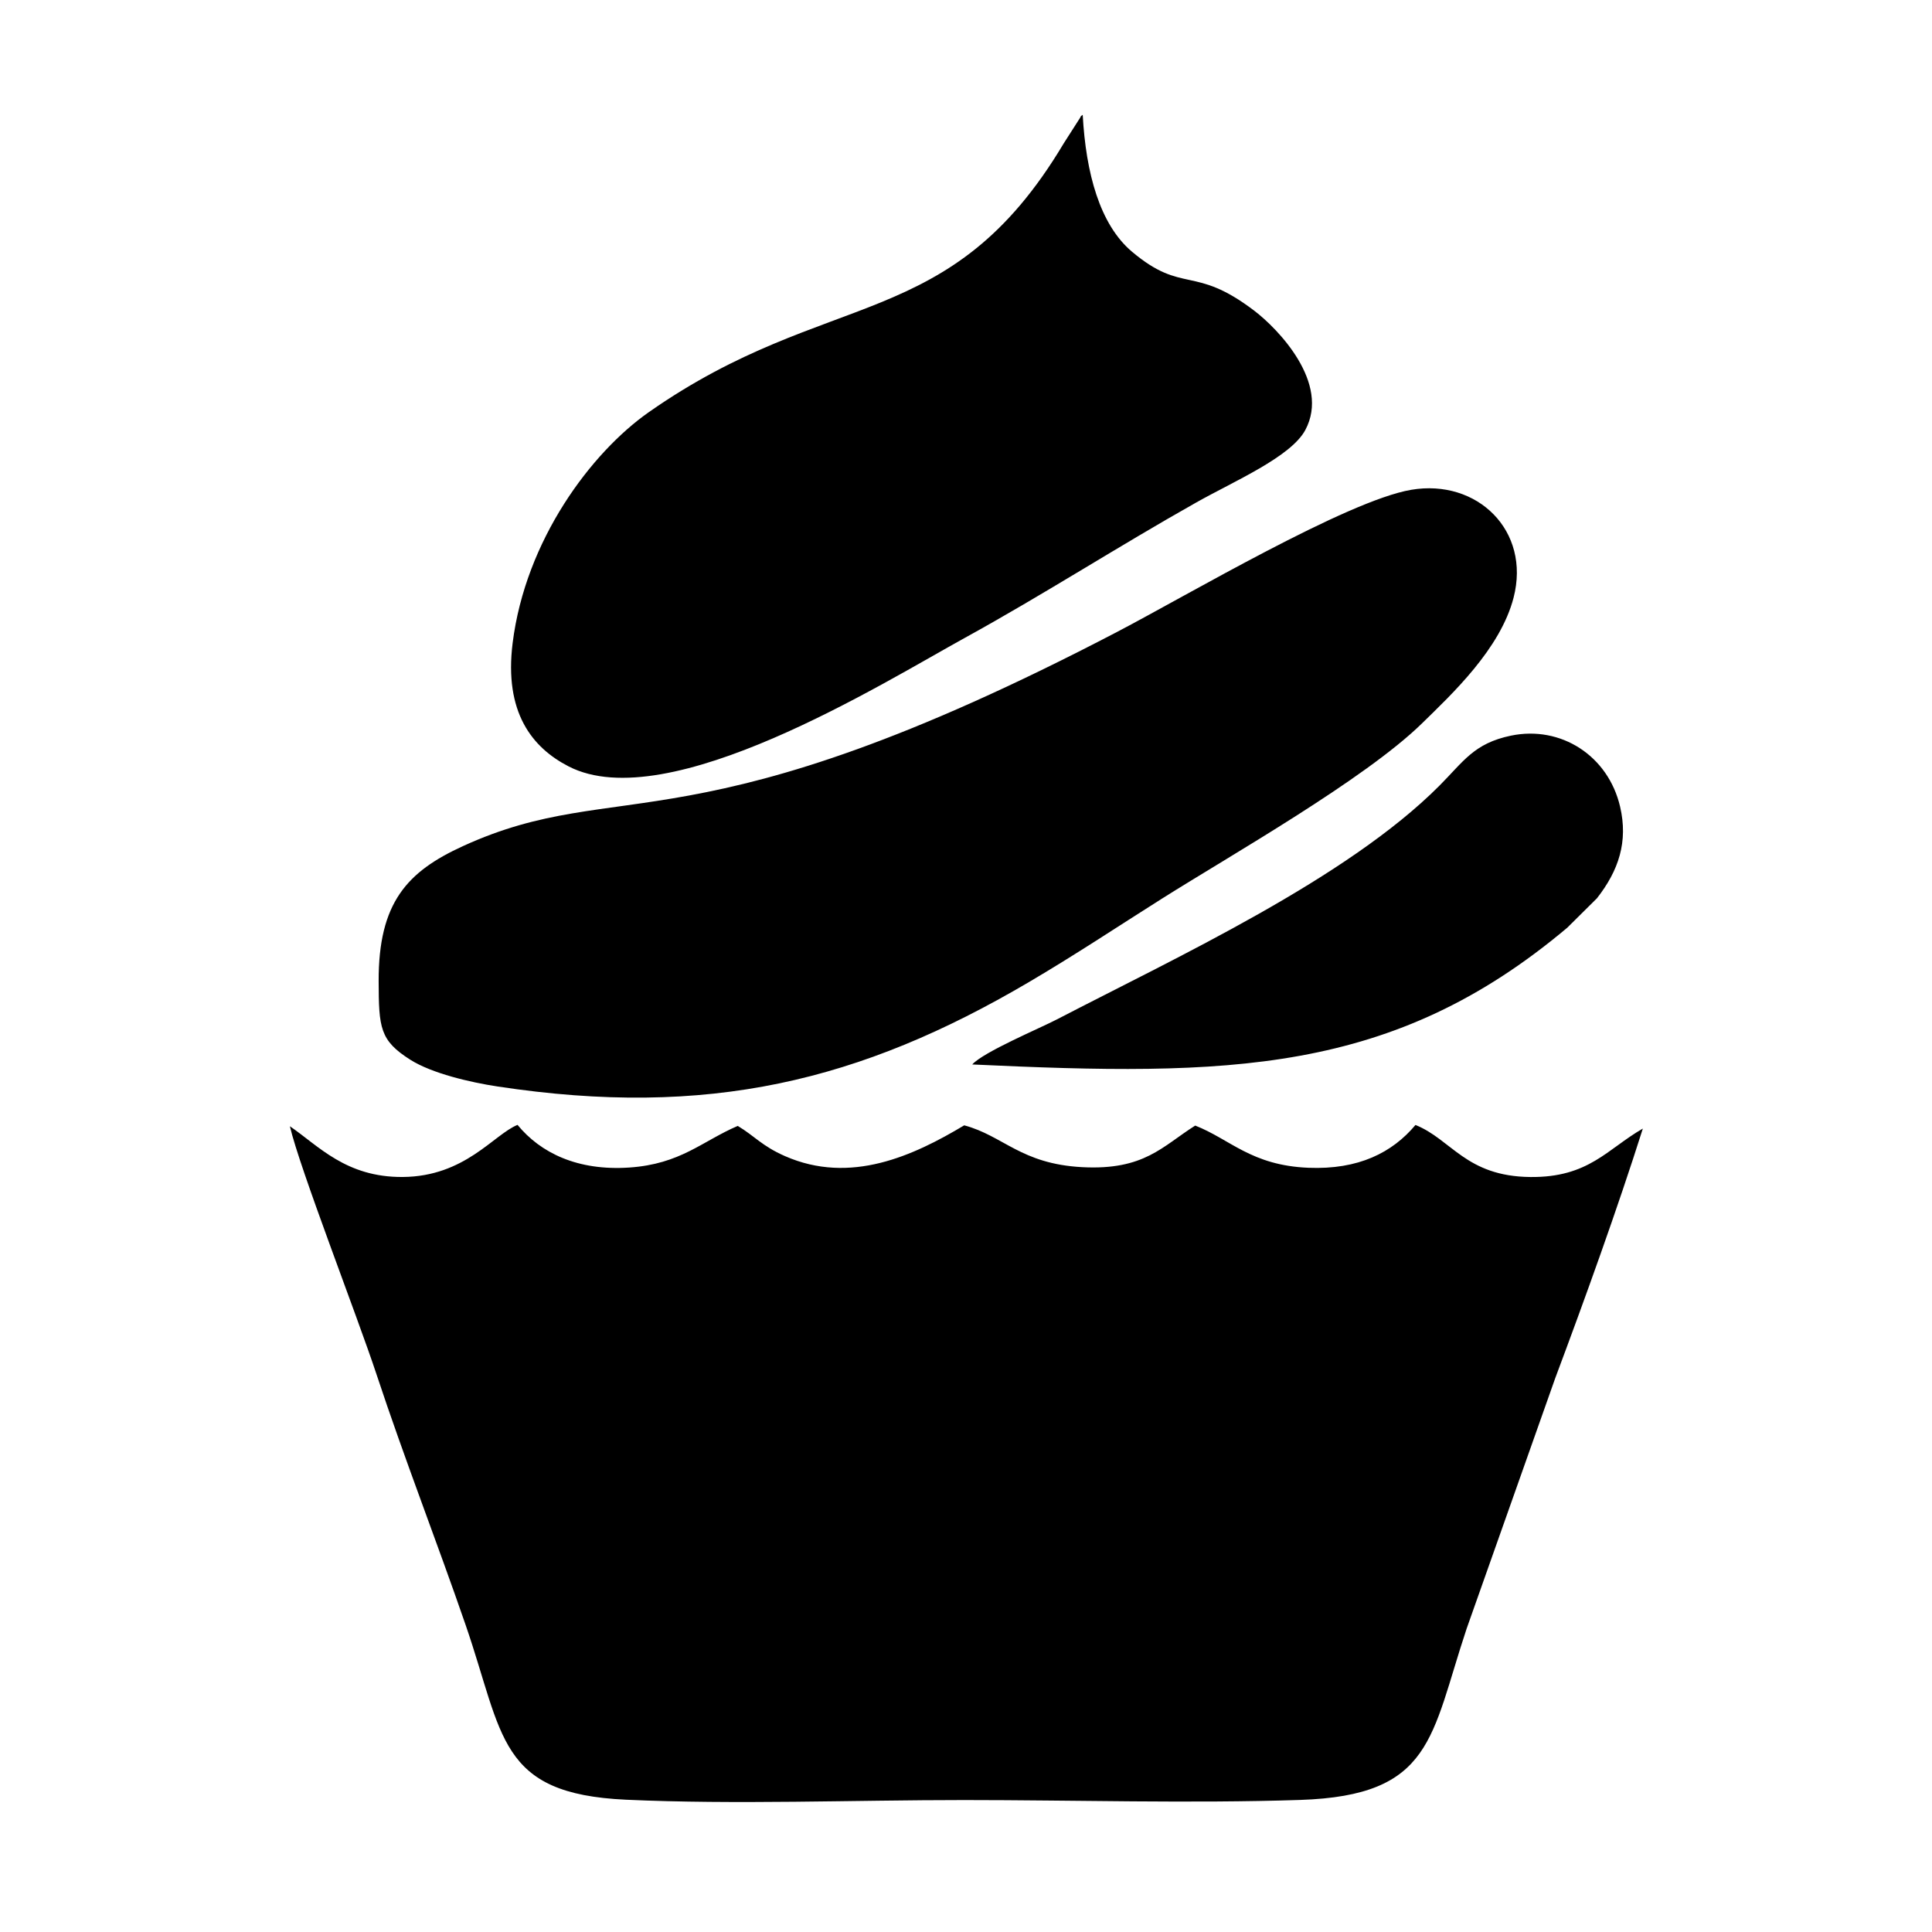 <?xml version="1.0" encoding="UTF-8"?>
<!DOCTYPE svg PUBLIC "-//W3C//DTD SVG 1.1//EN" "http://www.w3.org/2000/svg">
<svg xmlns="http://www.w3.org/2000/svg" xml:space="preserve" width="42.333mm" height="42.333mm" version="1.1" style="shape-rendering:geometricPrecision; text-rendering:geometricPrecision; image-rendering:optimizeQuality; fill-rule:evenodd; clip-rule:evenodd"
viewBox="0 0 4233.32 4233.32">
 <g>
  <path d="M3599.74 2472.86c-78.18,44.87 -118.47,107.47 -246.47,106.16 -141.36,-1.46 -172.41,-82.14 -251.71,-114.04 -50.73,60.54 -124.99,98.36 -234.83,93.8 -125.03,-5.19 -170.86,-62.27 -247.81,-92.47 -71.94,45.31 -111.5,98.39 -247.96,91.11 -134.16,-7.18 -172.33,-68.72 -258.2,-91.63 -111.07,66.52 -249.22,130.63 -392.95,67.35 -50.76,-22.36 -66.4,-44.06 -103.29,-66.07 -78.14,33.44 -124.92,83.63 -237.89,91.21 -112.71,7.57 -194.12,-31.86 -244.63,-93.48 -52.4,21.21 -115.08,113.29 -251.83,114.17 -124.07,0.84 -184.25,-68.29 -246.98,-111.17 21.68,93.02 147.29,415.01 189.79,543.53 61.64,186.26 132.86,368.15 195.25,549.12 83.73,242.77 70.54,370.09 351.53,383.03 238.41,10.95 499.92,0.7 740.85,0.73 242.14,0.02 495.51,7.65 735.91,-0.23 291.67,-9.57 286.06,-138.11 365.2,-375.6l194.04 -548.56c64.8,-173.02 136.26,-371.02 191.98,-546.96zm-507.57 -1399.63c-140.53,23.87 -490.77,231.14 -643.8,311.06 -936.48,489.01 -1086.88,311.01 -1433.95,469.67 -122.21,55.86 -185.28,123.67 -184.73,296.28 0.33,101.91 2.59,129.48 69.32,171.79 47.39,30.04 131.65,49.58 191,58.59 461.82,70.13 795.79,-11.78 1163.76,-228.24 104.2,-61.29 193.29,-120.86 292.61,-183.54 150.1,-94.73 443.78,-260.98 569.34,-383.71 66,-64.51 171.65,-163.12 200.76,-275.45 38.08,-147.01 -79.72,-261.03 -224.31,-236.45zm-719.77 -821.68c-1.94,1.89 -4.58,2.27 -5.39,5.99l-36.28 56.71c-250.48,419.97 -513.7,312.12 -908.94,588.76 -126.33,88.43 -270.41,280.49 -298.54,506.13 -18.94,151.94 42.73,228.92 122.53,270.07 217.74,112.31 689.2,-183.04 868.49,-281.65 171.05,-94.08 337.15,-201.02 507.3,-296.78 82.84,-46.64 206.98,-99.67 238.56,-158.54 55.4,-103.34 -60.31,-222.15 -111.48,-261.18 -133.33,-101.7 -156.14,-35.25 -268.07,-129.38 -70.94,-59.68 -101.26,-172.94 -108.18,-300.13zm-242.09 2080.85c560.93,26.17 920.74,22.77 1303.84,-299.68l64.92 -64.36c47.77,-60.96 68.75,-124.14 50.79,-200.94 -26.06,-111.43 -129.58,-178.28 -239.29,-155.47 -81.06,16.87 -103.75,56.63 -156.88,109.89 -202.88,203.46 -573.85,374.79 -838.15,511.98 -37.62,19.54 -160.17,70.98 -185.23,98.58z"/>
 </g>
</svg>
